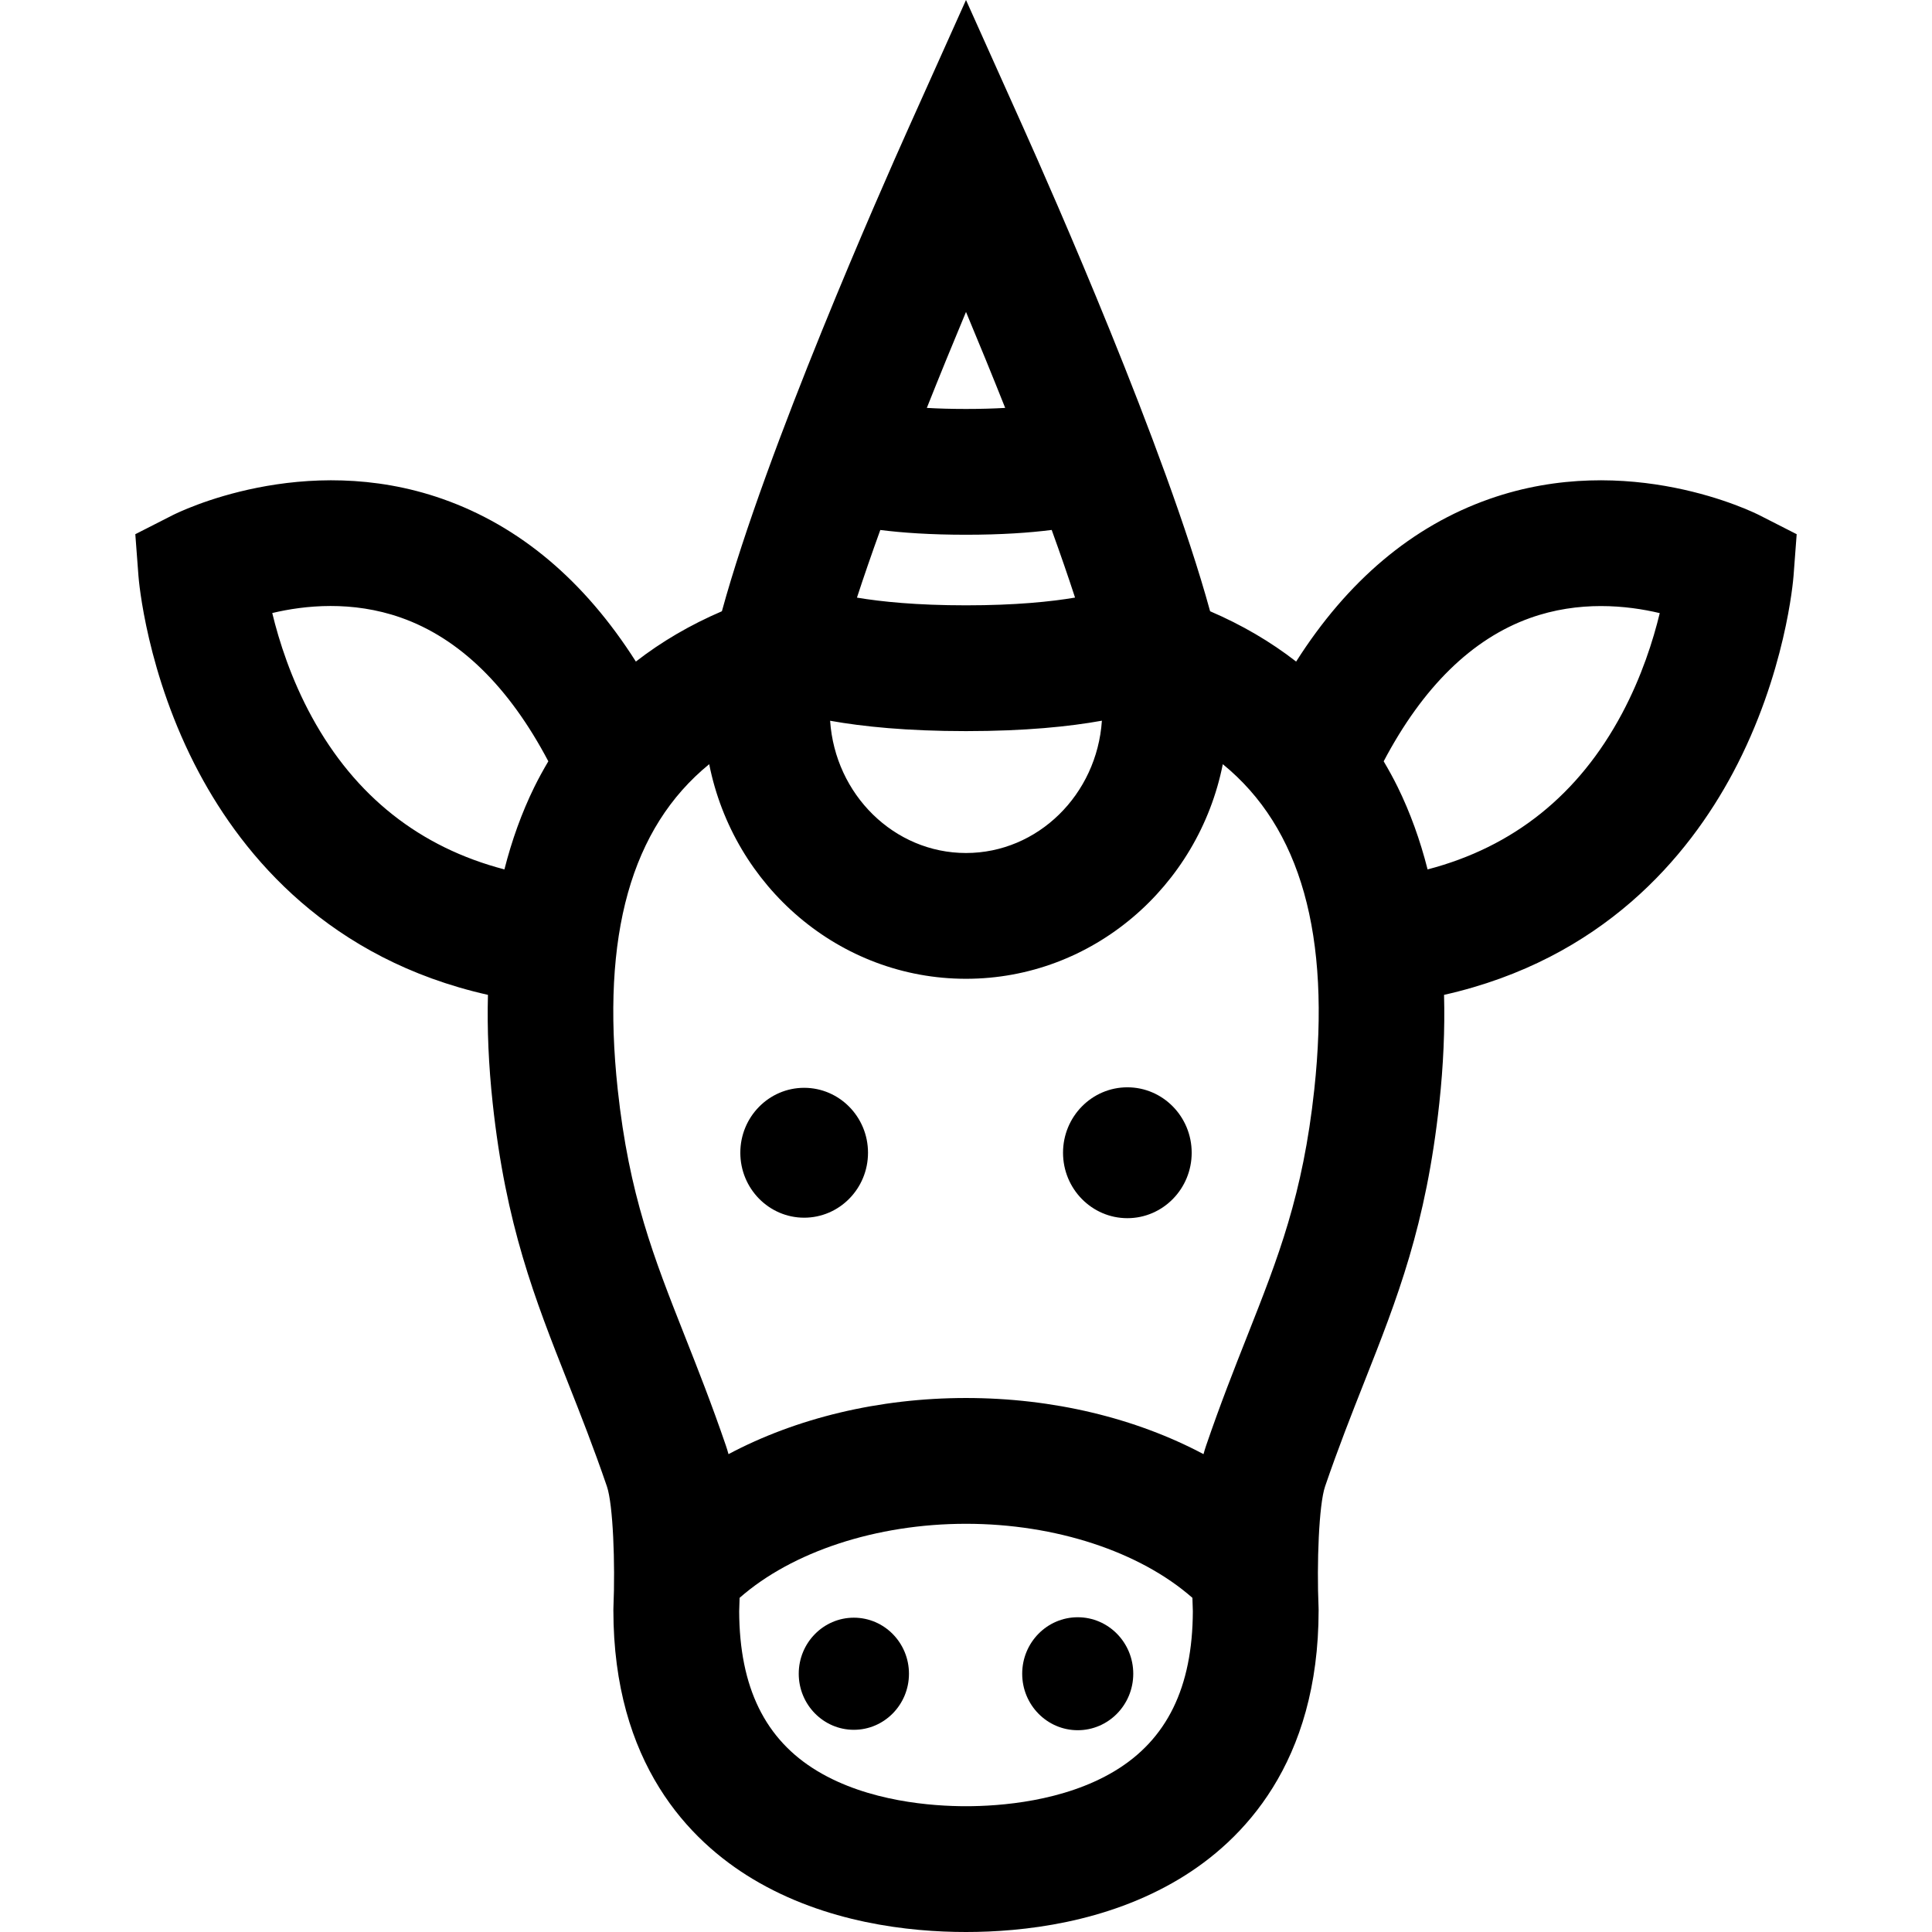 <?xml version="1.0" encoding="iso-8859-1"?>
<!-- Generator: Adobe Illustrator 19.0.0, SVG Export Plug-In . SVG Version: 6.00 Build 0)  -->
<svg version="1.1" id="Layer_1" xmlns="http://www.w3.org/2000/svg" xmlns:xlink="http://www.w3.org/1999/xlink" x="0px" y="0px"
	 viewBox="0 0 512 512" style="enable-background:new 0 0 512 512;" xml:space="preserve">
<g>
	<g>
		<g>
			<path d="M213.107,288.282c-9.325,0-16.914,7.699-16.914,17.207c0,9.506,7.589,17.213,16.914,17.213
				c9.337,0,16.924-7.707,16.924-17.213C230.031,295.982,222.444,288.282,213.107,288.282z"/>
			<path d="M298.766,288.148c-9.416,0-17.053,7.764-17.053,17.341c0,9.577,7.638,17.341,17.053,17.341
				c9.404,0,17.042-7.764,17.042-17.341C315.808,295.912,308.17,288.148,298.766,288.148z"/>
			<path d="M226.276,428.704c-8.05,0-14.601,6.646-14.601,14.854c0,8.206,6.551,14.858,14.601,14.858
				c8.06,0,14.609-6.652,14.609-14.858C240.886,435.349,234.336,428.704,226.276,428.704z"/>
			<path d="M285.614,428.588c-8.128,0-14.721,6.701-14.721,14.969c0,8.267,6.594,14.969,14.721,14.969
				c8.118,0,14.711-6.701,14.711-14.969S293.733,428.588,285.614,428.588z"/>
			<path d="M466.251,136.532c-1.398-0.711-34.655-17.278-71.557-4.298c-20.423,7.186-37.578,21.645-51.203,43.089
				c-6.769-5.262-14.371-9.717-22.8-13.336c-11.844-43.204-42.235-111.956-49.485-128.109L256,0l-15.206,33.878
				c-7.25,16.154-37.642,84.906-49.485,128.11c-8.428,3.619-16.029,8.074-22.797,13.335c-13.625-21.445-30.78-35.905-51.203-43.09
				c-36.9-12.982-70.16,3.587-71.557,4.298l-9.893,5.037l0.834,11.07c0.079,1.048,2.098,25.978,16.044,52.139
				c11.895,22.313,34.609,49.422,76.574,58.873c-0.24,9.081,0.168,18.642,1.252,28.678c3.503,32.445,11.104,51.682,19.903,73.957
				c3.367,8.523,6.848,17.335,10.37,27.622c1.643,4.798,2.222,20.453,1.731,32.06l-0.016,0.714c0,40.577,20.084,61.15,36.932,71.266
				C218.833,509.562,240.897,512,256,512c15.103,0,37.167-2.438,56.515-14.053c16.848-10.116,36.932-30.689,36.932-71.266
				l-0.016-0.714c-0.497-11.589,0.08-27.238,1.731-32.06c3.523-10.288,7.005-19.1,10.37-27.622
				c8.799-22.275,16.398-41.512,19.903-73.957c1.083-10.036,1.492-19.596,1.252-28.678c41.965-9.451,64.679-36.561,76.574-58.873
				c13.947-26.161,15.965-51.09,16.044-52.139l0.834-11.07L466.251,136.532z M141.581,208.61
				c-3.299,6.728-5.927,14.006-7.906,21.794c-22.415-5.859-39.54-19.385-51.015-40.368c-5.522-10.099-8.707-20.11-10.51-27.577
				c8.607-2.048,21.155-3.332,34.095,1.22c15.504,5.455,28.616,18.254,39.068,38.073C144,203.975,142.74,206.247,141.581,208.61z
				 M256.001,82.666c3.505,8.378,7.009,16.951,10.383,25.433c-3.002,0.172-6.448,0.28-10.396,0.28
				c-3.931,0-7.369-0.107-10.368-0.278C248.992,99.619,252.495,91.046,256.001,82.666z M233.288,140.453
				c5.889,0.74,13.353,1.261,22.699,1.261c9.365,0,16.835-0.524,22.723-1.27c2.293,6.346,4.379,12.37,6.188,17.923
				c-6.375,1.078-15.756,2.051-28.901,2.051c-13.1,0-22.49-0.966-28.896-2.042C228.91,152.823,230.996,146.8,233.288,140.453z
				 M255.997,193.753c15.683,0,27.403-1.206,36.016-2.761c-1.312,19.563-16.957,35.063-36.012,35.063
				c-19.052,0-34.693-15.494-36.011-35.05C228.612,192.554,240.334,193.753,255.997,193.753z M295.358,469.366
				c-13.477,8.091-30.443,9.299-39.357,9.299c-8.914,0-25.88-1.208-39.357-9.299c-13.891-8.339-20.682-22.194-20.755-42.353
				c0.033-0.831,0.077-2.057,0.113-3.568c13.889-12.214,36.232-19.626,60-19.626c23.766,0,46.111,7.412,60,19.626
				c0.037,1.511,0.079,2.736,0.113,3.567C316.04,447.171,309.249,461.027,295.358,469.366z M348.297,288.75
				c-3.02,27.965-9.527,44.436-17.764,65.288c-3.506,8.875-7.131,18.053-10.905,29.072c-0.245,0.714-0.471,1.471-0.686,2.253
				c-17.957-9.545-39.878-14.878-62.941-14.878s-44.984,5.333-62.941,14.878c-0.214-0.782-0.441-1.539-0.687-2.255
				c-3.773-11.018-7.398-20.196-10.904-29.071c-8.238-20.852-14.744-37.322-17.764-65.288c-4.413-40.873,3.539-69.353,24.242-86.231
				c6.443,32.407,34.508,56.871,68.054,56.871c33.547,0,61.612-24.465,68.055-56.873C344.757,219.396,352.71,247.876,348.297,288.75
				z M429.849,189.097c-11.473,21.521-28.769,35.364-51.523,41.309c-1.979-7.789-4.608-15.068-7.907-21.796
				c-1.159-2.363-2.419-4.635-3.73-6.858c10.376-19.673,23.373-32.431,38.727-37.95c13.018-4.68,25.734-3.383,34.435-1.319
				C438.102,169.713,435.06,179.321,429.849,189.097z"/>
		</g>
	</g>
</g>
<g>
</g>
<g>
</g>
<g>
</g>
<g>
</g>
<g>
</g>
<g>
</g>
<g>
</g>
<g>
</g>
<g>
</g>
<g>
</g>
<g>
</g>
<g>
</g>
<g>
</g>
<g>
</g>
<g>
</g>
</svg>
